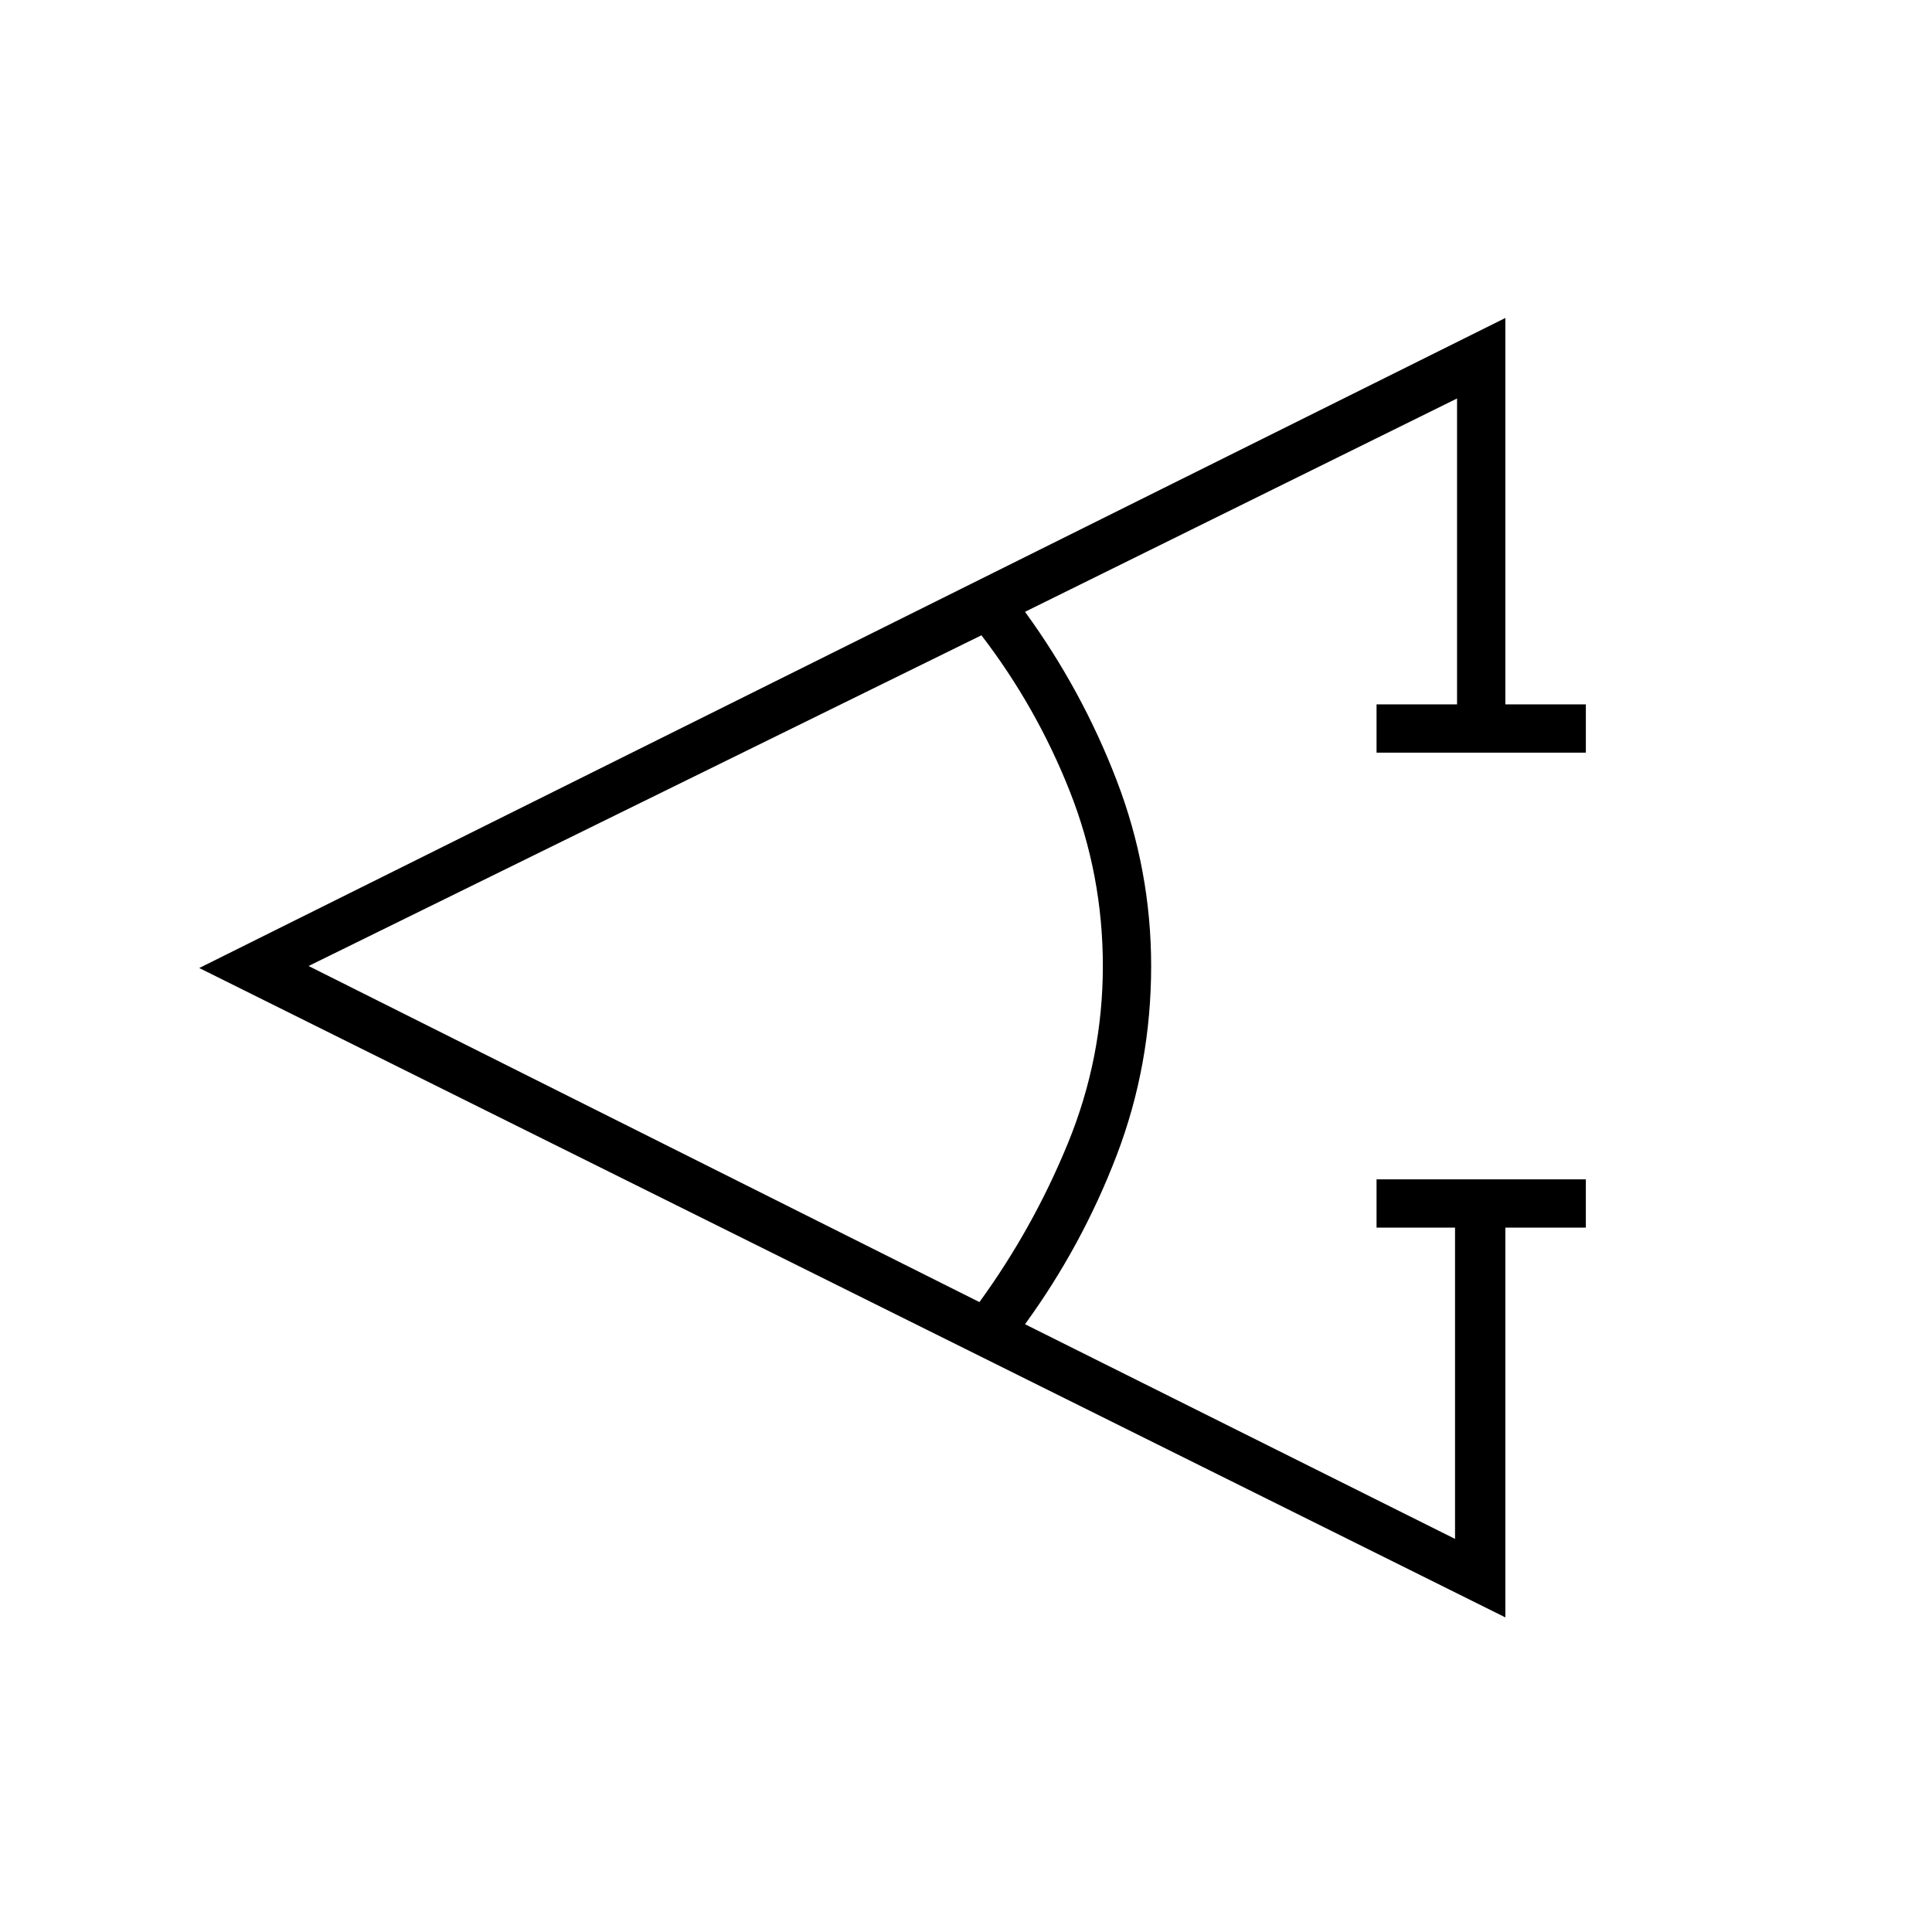 <svg xmlns="http://www.w3.org/2000/svg" height="40" viewBox="0 -960 960 960" width="40"><path d="M788-350h-40v193.67L99-479l649-323v192h40v24H684v-24h40v-152L509.33-656q28.34 39 45.5 83.67Q572-527.67 572-480q0 49.33-17.17 94.17Q537.67-341 509.33-302L723-195.33V-350h-39v-24h104v24Zm-301.33 37q26.66-36.67 44-79Q548-434.33 548-480q0-45.33-16.5-87t-43.83-77.33L153.33-480l333.34 167Z"/></svg>